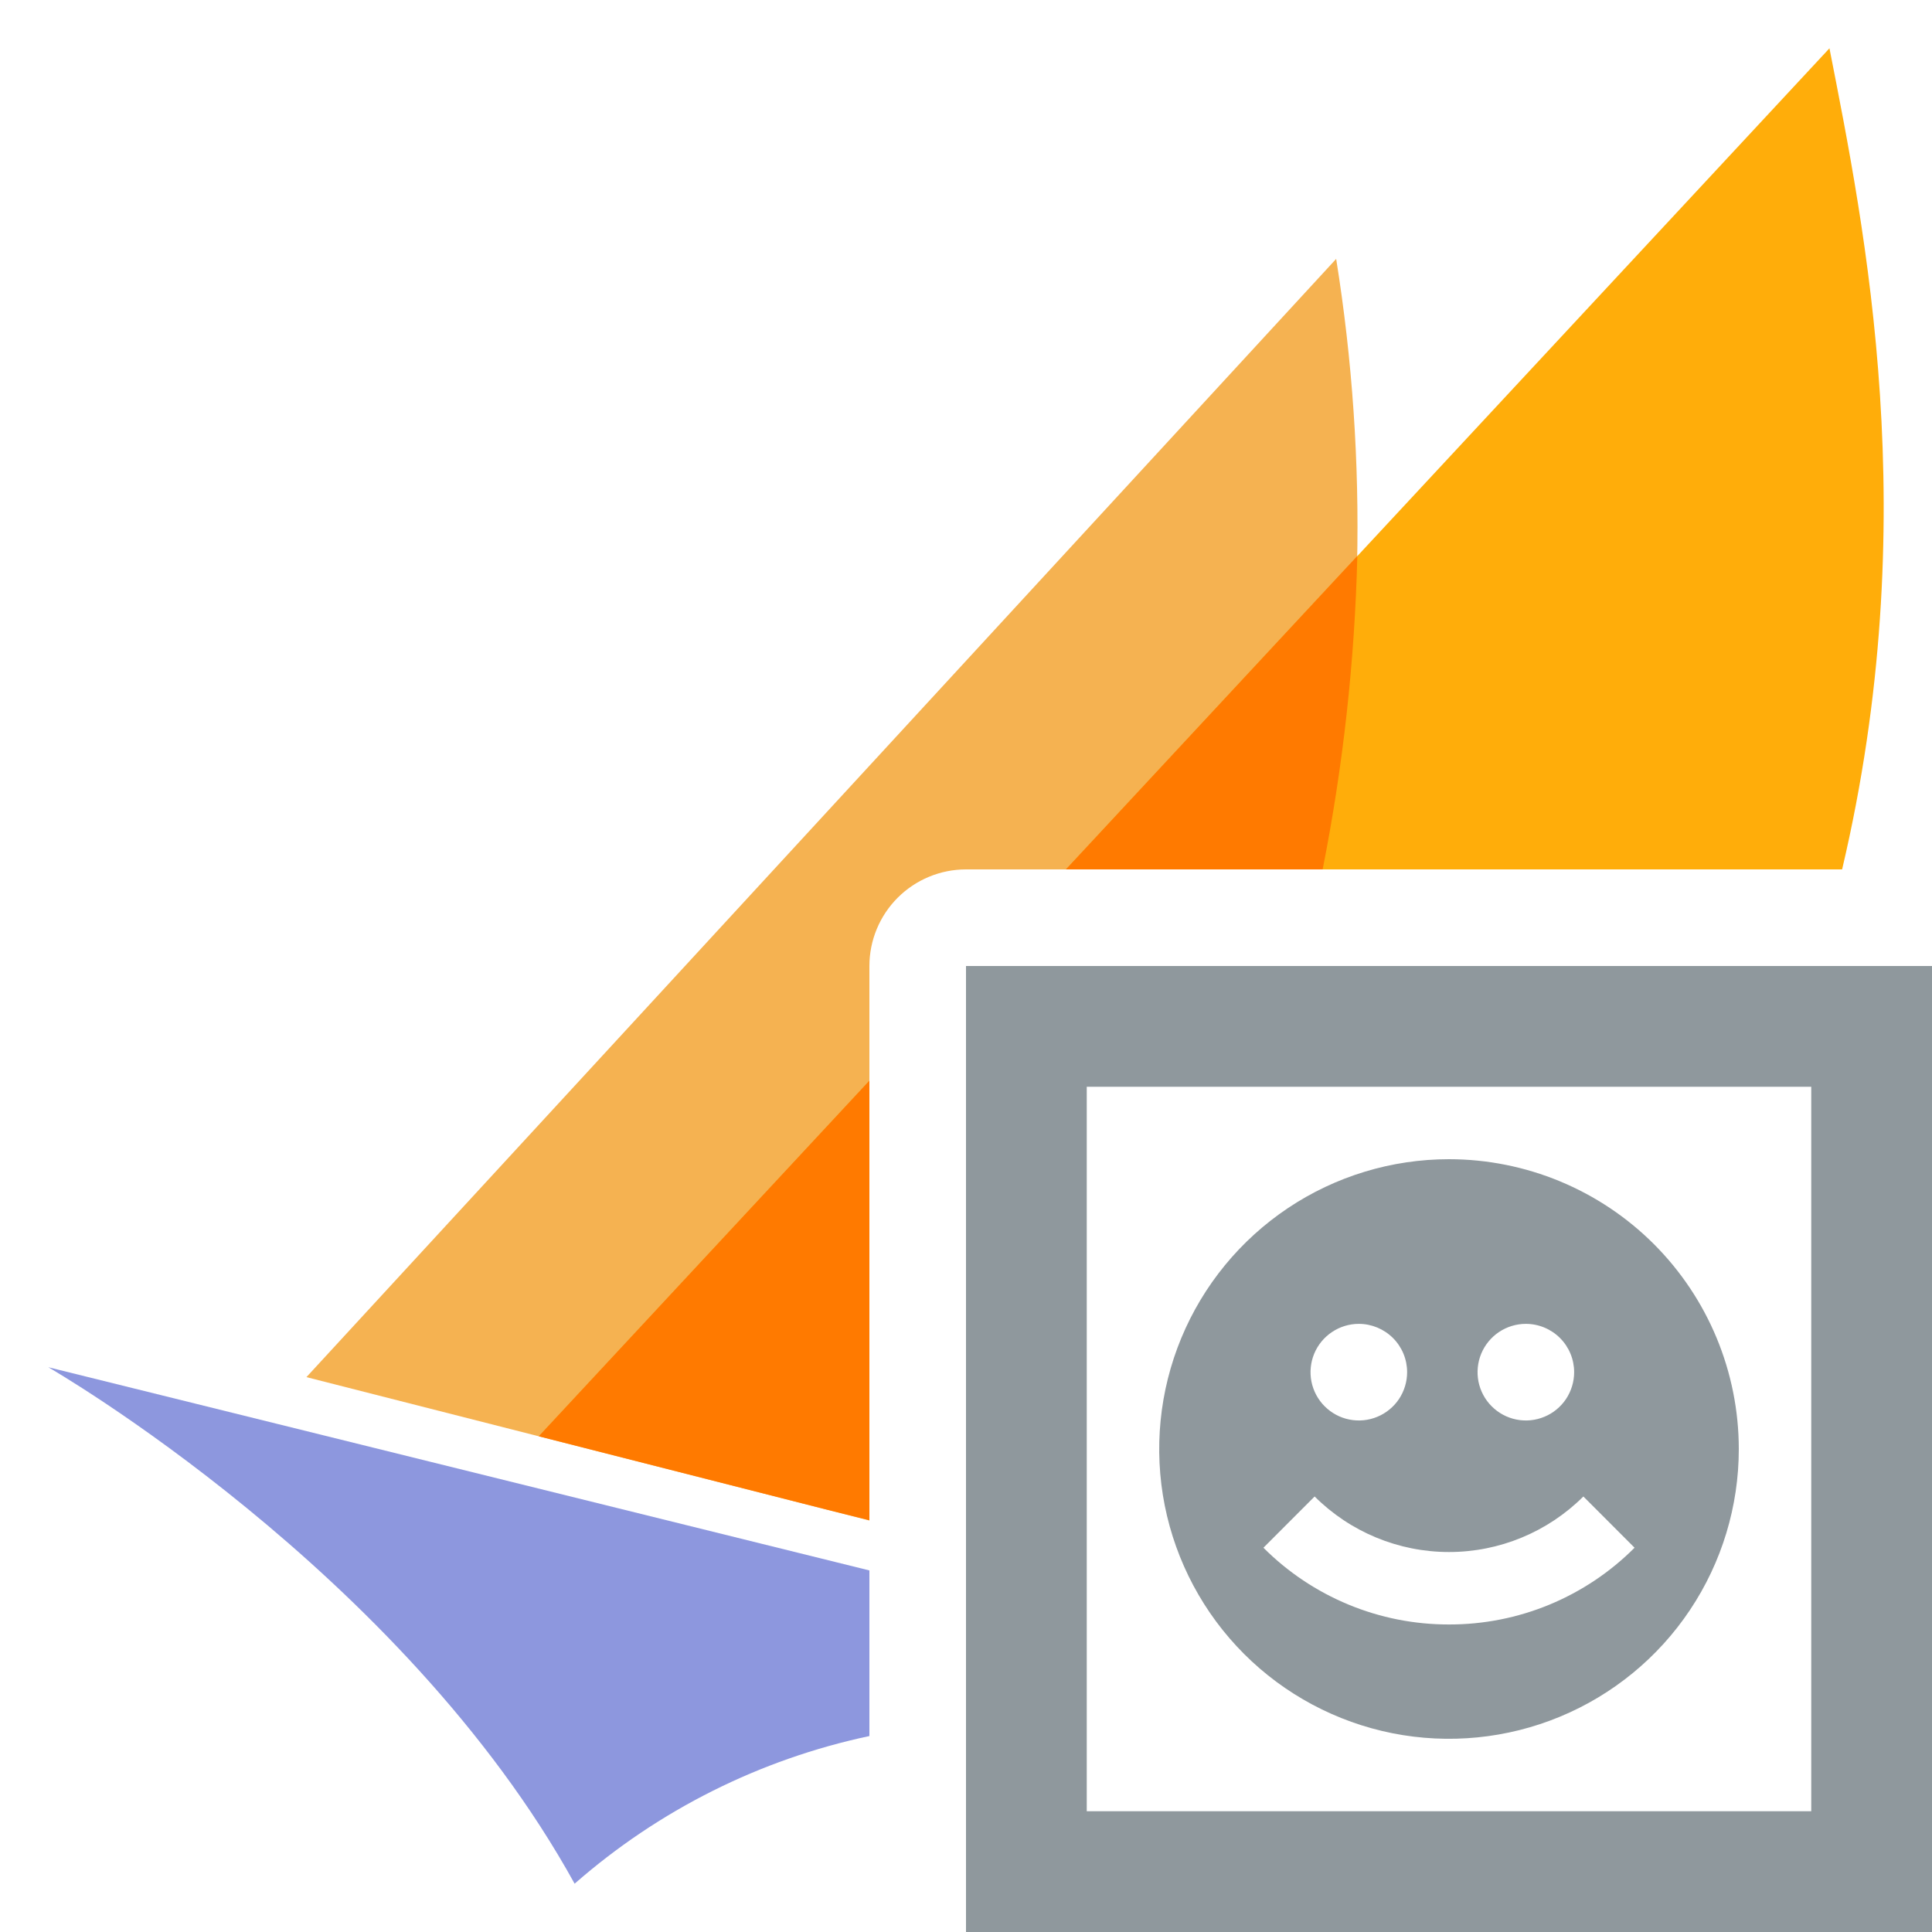 <svg width="40" height="40" viewBox="0 0 40 40" fill="none" xmlns="http://www.w3.org/2000/svg">
<path d="M18 20C18 19.47 18.211 18.961 18.586 18.586C18.961 18.211 19.47 18 20 18H27.377C28.24 13.839 28.337 9.556 27.664 5.36L6.344 28.512L18 31.48V20Z" fill="#F5B251"/>
<path d="M38.139 18C39.846 10.746 38.61 4.742 37.877 1L22.071 18H38.139Z" fill="#FFAD0A"/>
<path d="M18 22.378L11.187 29.706L18 31.459V22.378Z" fill="#FFAD0A"/>
<path fill-rule="evenodd" clip-rule="evenodd" d="M27.384 18C27.808 15.862 28.048 13.691 28.102 11.511L22.068 18H27.384Z" fill="#FF7A00"/>
<path fill-rule="evenodd" clip-rule="evenodd" d="M18 22.374L11.154 29.737L17.116 31.255L18 31.476V22.374Z" fill="#FF7A00"/>
<path d="M18 32.514L1 28.307C1 28.307 8.317 32.511 11.897 39C13.636 37.475 15.738 36.423 18 35.943V32.514Z" fill="#8D97DE"/>
<path fill-rule="evenodd" clip-rule="evenodd" d="M37.251 20H20V40H40V20H37.251ZM37.5 22.5V37.5H22.5V22.5H37.5ZM30 24C28.813 24 27.653 24.352 26.667 25.011C25.68 25.671 24.911 26.608 24.457 27.704C24.003 28.8 23.884 30.007 24.115 31.171C24.347 32.334 24.918 33.404 25.757 34.243C26.596 35.082 27.666 35.653 28.829 35.885C29.993 36.116 31.2 35.997 32.296 35.543C33.392 35.089 34.33 34.32 34.989 33.333C35.648 32.347 36 31.187 36 30C35.999 28.409 35.367 26.883 34.242 25.758C33.117 24.633 31.591 24.001 30 24ZM28.133 27.409C27.935 27.409 27.742 27.468 27.578 27.578C27.413 27.688 27.285 27.844 27.209 28.027C27.134 28.209 27.114 28.41 27.152 28.604C27.191 28.798 27.286 28.977 27.426 29.116C27.566 29.256 27.744 29.352 27.938 29.39C28.132 29.429 28.333 29.409 28.516 29.333C28.698 29.258 28.855 29.129 28.965 28.965C29.074 28.8 29.133 28.607 29.133 28.409C29.133 28.144 29.028 27.89 28.84 27.702C28.652 27.515 28.398 27.409 28.133 27.409ZM31.591 27.409C31.393 27.409 31.2 27.468 31.035 27.578C30.871 27.688 30.743 27.844 30.667 28.027C30.592 28.209 30.572 28.41 30.61 28.604C30.649 28.798 30.744 28.977 30.884 29.116C31.024 29.256 31.202 29.352 31.396 29.39C31.59 29.429 31.791 29.409 31.974 29.333C32.157 29.258 32.313 29.129 32.423 28.965C32.532 28.8 32.591 28.607 32.591 28.409C32.591 28.144 32.486 27.89 32.298 27.702C32.111 27.515 31.856 27.409 31.591 27.409ZM30 33.633C29.287 33.634 28.58 33.495 27.921 33.222C27.261 32.949 26.662 32.549 26.158 32.044L27.218 30.983C27.957 31.72 28.957 32.133 30 32.133C31.043 32.133 32.043 31.72 32.782 30.983L33.842 32.044C33.338 32.549 32.739 32.949 32.08 33.222C31.421 33.495 30.714 33.634 30 33.633V33.633Z" fill="#8F989D"/>
</svg>
